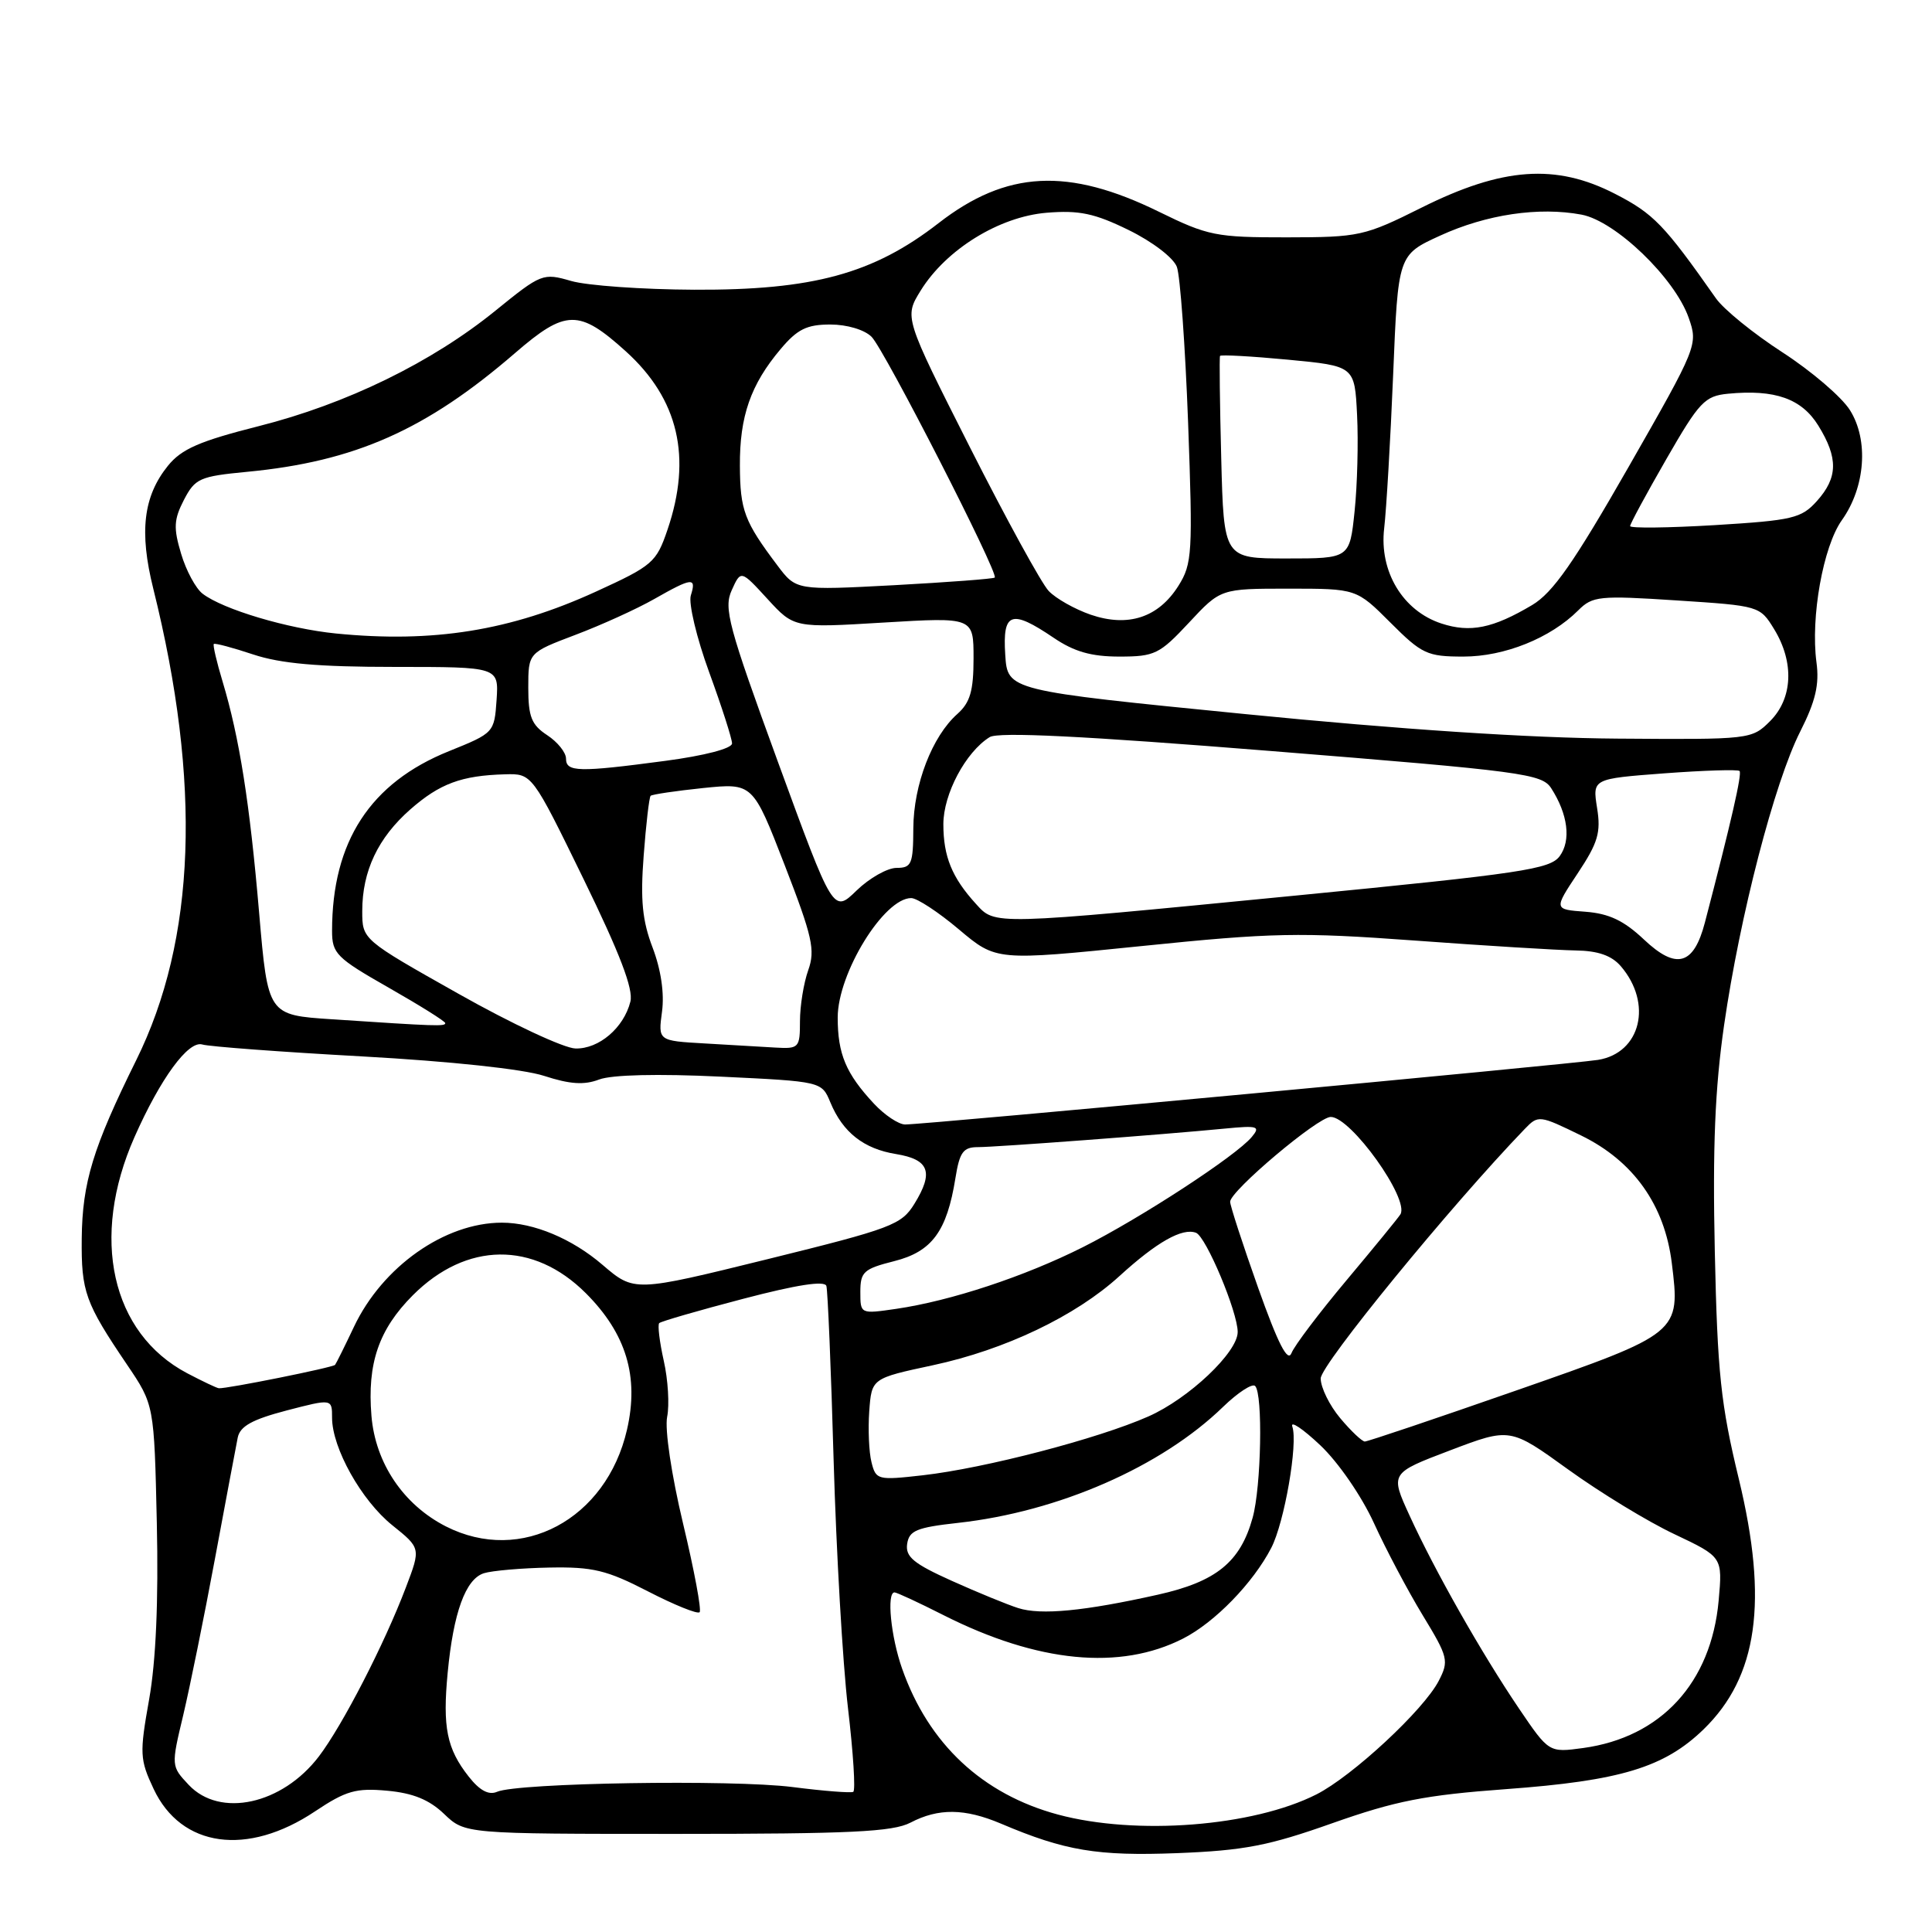 <?xml version="1.0" encoding="UTF-8" standalone="no"?>
<!DOCTYPE svg PUBLIC "-//W3C//DTD SVG 1.1//EN" "http://www.w3.org/Graphics/SVG/1.1/DTD/svg11.dtd" >
<svg xmlns="http://www.w3.org/2000/svg" xmlns:xlink="http://www.w3.org/1999/xlink" version="1.1" viewBox="0 0 256 256">
 <g >
 <path fill="currentColor"
d=" M 176.55 241.58 C 184.91 238.63 188.79 237.86 199.55 237.07 C 214.72 235.96 220.52 234.20 225.74 229.14 C 232.91 222.17 234.32 212.20 230.41 196.00 C 228.01 186.09 227.57 181.92 227.22 165.84 C 226.92 152.01 227.24 144.25 228.45 135.84 C 230.55 121.31 235.13 103.65 238.55 96.91 C 240.57 92.91 241.09 90.71 240.69 87.75 C 239.90 81.80 241.57 72.41 244.06 68.92 C 247.17 64.55 247.63 58.32 245.13 54.35 C 244.04 52.61 240.02 49.17 236.19 46.69 C 232.37 44.22 228.40 41.00 227.37 39.53 C 220.51 29.76 219.11 28.31 213.99 25.68 C 206.16 21.65 199.08 22.16 188.37 27.51 C 180.80 31.29 180.12 31.44 170.50 31.45 C 161.14 31.46 160.05 31.24 153.59 28.07 C 141.54 22.15 133.36 22.58 124.36 29.57 C 115.72 36.28 107.72 38.46 92.00 38.39 C 85.12 38.36 77.78 37.84 75.68 37.23 C 71.95 36.15 71.72 36.24 65.68 41.14 C 57.23 48.01 45.92 53.53 34.27 56.47 C 26.45 58.45 24.05 59.49 22.25 61.72 C 18.99 65.76 18.43 70.47 20.31 78.00 C 26.72 103.75 25.97 124.49 18.04 140.50 C 12.32 152.06 10.91 156.68 10.83 164.09 C 10.76 171.17 11.28 172.62 16.83 180.82 C 20.43 186.14 20.43 186.14 20.78 201.82 C 21.01 212.16 20.66 220.12 19.76 225.18 C 18.48 232.36 18.52 233.14 20.36 237.05 C 24.01 244.81 32.77 246.02 41.75 240.01 C 45.84 237.28 47.17 236.90 51.30 237.28 C 54.72 237.59 56.88 238.47 58.85 240.36 C 61.61 243.00 61.61 243.00 89.69 243.00 C 112.65 243.00 118.29 242.73 120.64 241.51 C 124.35 239.57 127.83 239.61 132.63 241.64 C 141.10 245.24 145.40 245.96 156.00 245.55 C 164.84 245.20 168.09 244.58 176.55 241.58 Z  M 140.19 240.44 C 130.17 237.74 123.04 231.07 119.54 221.12 C 118.04 216.88 117.46 211.00 118.53 211.00 C 118.82 211.00 121.76 212.36 125.05 214.03 C 137.51 220.32 148.42 221.38 156.78 217.11 C 160.97 214.97 166.04 209.76 168.45 205.10 C 170.19 201.74 172.01 191.25 171.24 189.03 C 170.94 188.19 172.61 189.30 174.94 191.50 C 177.34 193.77 180.41 198.23 182.05 201.81 C 183.63 205.28 186.54 210.78 188.51 214.02 C 191.90 219.59 192.01 220.07 190.64 222.72 C 188.65 226.58 179.19 235.36 174.43 237.77 C 166.01 242.03 150.57 243.23 140.19 240.44 Z  M 25.01 236.51 C 22.67 234.02 22.67 234.00 24.28 227.26 C 25.16 223.54 27.06 214.20 28.49 206.50 C 29.92 198.80 31.28 191.60 31.50 190.49 C 31.81 188.98 33.42 188.09 37.96 186.90 C 44.00 185.33 44.00 185.33 44.00 187.85 C 44.00 191.87 47.89 198.82 51.99 202.11 C 55.76 205.14 55.76 205.14 53.79 210.32 C 50.94 217.84 45.38 228.63 42.25 232.74 C 37.39 239.11 29.15 240.91 25.01 236.51 Z  M 62.10 235.40 C 59.20 231.71 58.63 228.89 59.32 221.64 C 60.08 213.66 61.69 209.23 64.12 208.46 C 65.20 208.12 69.10 207.78 72.79 207.71 C 78.55 207.60 80.40 208.05 85.85 210.86 C 89.34 212.66 92.43 213.91 92.70 213.63 C 92.98 213.35 91.99 208.07 90.51 201.88 C 88.97 195.43 88.07 189.39 88.40 187.74 C 88.72 186.16 88.52 182.81 87.95 180.30 C 87.39 177.79 87.12 175.55 87.35 175.32 C 87.58 175.09 92.59 173.64 98.47 172.10 C 105.60 170.23 109.29 169.66 109.50 170.40 C 109.68 171.00 110.12 181.40 110.46 193.50 C 110.81 205.60 111.66 220.36 112.36 226.31 C 113.06 232.25 113.38 237.25 113.06 237.43 C 112.75 237.60 109.12 237.32 105.00 236.79 C 97.03 235.78 68.61 236.23 65.87 237.42 C 64.76 237.90 63.56 237.26 62.10 235.40 Z  M 201.26 226.37 C 196.31 219.05 190.13 208.16 186.77 200.81 C 184.20 195.20 184.20 195.20 192.15 192.18 C 200.10 189.16 200.10 189.16 207.80 194.72 C 212.04 197.78 218.37 201.64 221.88 203.29 C 228.25 206.31 228.25 206.31 227.73 212.09 C 226.74 222.98 220.10 230.20 209.79 231.62 C 205.24 232.24 205.24 232.24 201.26 226.37 Z  M 134.92 213.08 C 133.50 212.63 129.54 211.01 126.12 209.47 C 121.07 207.20 119.96 206.29 120.20 204.59 C 120.46 202.81 121.44 202.40 126.94 201.79 C 140.26 200.32 153.88 194.36 162.06 186.42 C 164.02 184.52 165.94 183.27 166.31 183.65 C 167.36 184.69 167.12 197.02 165.98 201.11 C 164.35 206.99 161.16 209.58 153.40 211.31 C 143.69 213.48 137.92 214.04 134.92 213.08 Z  M 59.07 202.25 C 53.45 199.38 49.74 193.87 49.22 187.62 C 48.64 180.65 50.19 176.15 54.71 171.62 C 61.80 164.53 70.69 164.43 77.62 171.35 C 82.98 176.71 84.70 182.41 83.08 189.44 C 80.35 201.34 69.08 207.35 59.07 202.25 Z  M 115.48 193.76 C 115.14 192.43 115.01 189.38 115.18 186.99 C 115.50 182.64 115.50 182.64 123.62 180.90 C 133.18 178.85 142.53 174.38 148.33 169.09 C 153.28 164.57 156.67 162.66 158.48 163.35 C 159.81 163.87 164.00 173.84 164.00 176.50 C 164.00 179.19 157.51 185.33 152.16 187.69 C 145.50 190.64 130.49 194.55 122.29 195.48 C 116.30 196.16 116.06 196.10 115.48 193.76 Z  M 177.59 187.92 C 176.17 186.23 175.00 183.86 175.00 182.65 C 175.00 180.84 192.18 159.83 202.03 149.60 C 203.83 147.73 203.96 147.75 209.53 150.47 C 216.44 153.85 220.57 159.66 221.52 167.35 C 222.67 176.64 222.65 176.66 200.87 184.26 C 190.21 187.98 181.20 191.02 180.84 191.01 C 180.48 191.00 179.01 189.62 177.59 187.92 Z  M 24.80 181.96 C 14.74 176.65 11.92 164.00 17.82 150.67 C 21.25 142.92 24.95 137.85 26.80 138.40 C 27.73 138.68 37.27 139.39 48.00 139.98 C 59.72 140.63 69.34 141.66 72.10 142.56 C 75.51 143.67 77.40 143.80 79.39 143.04 C 81.06 142.41 87.15 142.26 95.48 142.66 C 108.88 143.30 108.88 143.30 110.03 146.08 C 111.68 150.05 114.45 152.23 118.74 152.92 C 123.13 153.64 123.75 155.32 121.17 159.50 C 119.45 162.30 118.17 162.78 101.69 166.85 C 84.05 171.20 84.05 171.20 79.84 167.60 C 75.80 164.13 70.73 162.01 66.50 162.01 C 58.94 162.01 50.68 167.83 46.90 175.81 C 45.68 178.39 44.55 180.66 44.40 180.85 C 44.13 181.20 30.01 184.04 29.00 183.95 C 28.73 183.93 26.84 183.03 24.80 181.96 Z  M 166.71 170.64 C 164.67 164.89 163.00 159.76 163.00 159.24 C 163.00 157.81 174.63 148.00 176.33 148.00 C 179.01 148.00 186.80 158.90 185.56 160.91 C 185.27 161.38 182.06 165.30 178.43 169.63 C 174.80 173.96 171.51 178.31 171.13 179.29 C 170.63 180.57 169.35 178.06 166.71 170.64 Z  M 114.00 171.18 C 114.00 168.53 114.44 168.13 118.48 167.11 C 123.49 165.85 125.47 163.16 126.60 156.10 C 127.15 152.67 127.63 152.00 129.57 152.00 C 132.02 152.00 154.13 150.34 162.34 149.54 C 166.67 149.12 167.05 149.24 165.87 150.65 C 163.80 153.15 151.18 161.38 143.50 165.25 C 135.74 169.15 125.99 172.37 118.75 173.43 C 114.00 174.12 114.00 174.12 114.00 171.18 Z  M 115.81 146.25 C 112.09 142.26 111.00 139.67 111.00 134.82 C 111.01 128.94 117.13 119.00 120.74 119.00 C 121.51 119.00 124.36 120.87 127.07 123.16 C 132.01 127.32 132.01 127.32 151.25 125.36 C 168.63 123.58 172.15 123.51 187.50 124.63 C 196.85 125.32 206.42 125.90 208.76 125.94 C 211.74 125.98 213.54 126.61 214.76 128.02 C 219.01 132.96 217.42 139.52 211.75 140.44 C 208.20 141.01 122.48 149.01 119.94 149.00 C 119.08 149.00 117.22 147.76 115.81 146.25 Z  M 60.75 131.68 C 48.00 124.50 48.00 124.50 48.00 120.72 C 48.00 115.42 50.09 111.01 54.37 107.25 C 58.27 103.83 61.15 102.76 66.92 102.60 C 70.50 102.50 70.50 102.50 77.31 116.45 C 82.13 126.33 83.95 131.07 83.53 132.72 C 82.66 136.19 79.36 139.01 76.25 138.93 C 74.74 138.90 67.76 135.64 60.75 131.68 Z  M 93.35 138.26 C 87.20 137.91 87.20 137.91 87.72 134.05 C 88.05 131.62 87.58 128.48 86.48 125.58 C 85.11 122.00 84.84 119.26 85.29 113.38 C 85.60 109.22 86.02 105.65 86.21 105.45 C 86.41 105.26 89.53 104.80 93.16 104.42 C 99.75 103.75 99.75 103.75 103.97 114.62 C 107.66 124.15 108.05 125.88 107.09 128.57 C 106.49 130.26 106.00 133.30 106.00 135.32 C 106.00 138.84 105.86 138.99 102.75 138.81 C 100.96 138.70 96.73 138.46 93.35 138.26 Z  M 44.00 135.06 C 35.50 134.50 35.50 134.50 34.34 121.00 C 33.09 106.35 31.72 97.72 29.50 90.33 C 28.71 87.72 28.19 85.48 28.33 85.33 C 28.48 85.19 30.82 85.81 33.55 86.72 C 37.19 87.93 42.15 88.37 52.30 88.37 C 66.09 88.37 66.09 88.37 65.80 92.74 C 65.50 97.08 65.45 97.13 59.50 99.53 C 49.06 103.73 44.00 111.51 44.00 123.35 C 44.00 126.35 44.58 126.93 51.50 130.87 C 55.62 133.22 59.00 135.33 59.00 135.57 C 59.00 136.02 57.83 135.98 44.00 135.06 Z  M 217.83 124.49 C 215.17 121.98 213.21 121.05 210.07 120.81 C 205.88 120.50 205.88 120.50 209.06 115.71 C 211.74 111.67 212.15 110.31 211.62 107.05 C 211.01 103.19 211.01 103.19 220.55 102.47 C 225.80 102.08 230.27 101.94 230.50 102.16 C 230.85 102.52 229.40 108.87 225.91 122.23 C 224.43 127.90 222.13 128.55 217.83 124.49 Z  M 129.30 119.75 C 126.14 116.28 125.00 113.49 125.00 109.21 C 125.00 105.21 127.96 99.64 131.14 97.67 C 132.28 96.96 143.61 97.52 168.49 99.52 C 201.76 102.19 204.30 102.53 205.54 104.44 C 207.76 107.89 208.20 111.35 206.67 113.44 C 205.40 115.18 201.59 115.74 171.87 118.65 C 131.14 122.63 131.90 122.61 129.30 119.75 Z  M 103.07 100.93 C 96.50 82.94 95.87 80.59 96.96 78.20 C 98.17 75.52 98.17 75.52 101.70 79.37 C 105.22 83.21 105.22 83.21 117.11 82.49 C 129.00 81.78 129.00 81.78 129.00 87.23 C 129.00 91.55 128.55 93.09 126.86 94.60 C 123.51 97.57 121.05 103.98 121.02 109.75 C 121.00 114.49 120.79 115.00 118.80 115.00 C 117.59 115.00 115.20 116.35 113.50 118.00 C 110.41 121.00 110.41 121.00 103.07 100.93 Z  M 75.00 100.52 C 75.00 99.71 73.88 98.31 72.50 97.41 C 70.43 96.05 70.00 94.98 70.00 91.13 C 70.00 86.49 70.00 86.49 76.25 84.12 C 79.69 82.82 84.38 80.69 86.68 79.38 C 91.72 76.51 92.31 76.45 91.54 78.89 C 91.21 79.92 92.30 84.51 93.97 89.08 C 95.64 93.65 97.00 97.89 97.00 98.51 C 97.00 99.18 93.35 100.13 88.14 100.82 C 76.64 102.35 75.00 102.31 75.00 100.52 Z  M 165.00 94.62 C 133.50 91.50 133.50 91.50 133.20 86.75 C 132.83 81.11 133.99 80.70 139.60 84.50 C 142.32 86.35 144.59 87.00 148.32 87.00 C 153.01 87.00 153.65 86.68 157.55 82.50 C 161.74 78.00 161.74 78.00 170.74 78.00 C 179.74 78.00 179.74 78.00 184.24 82.50 C 188.41 86.67 189.11 87.00 193.91 87.00 C 199.36 87.00 205.45 84.55 209.12 80.88 C 211.02 78.98 211.90 78.89 222.18 79.56 C 233.13 80.27 233.20 80.29 235.09 83.38 C 237.77 87.77 237.55 92.54 234.55 95.55 C 232.11 97.98 231.93 98.00 214.30 97.87 C 202.66 97.79 185.60 96.66 165.00 94.62 Z  M 44.50 83.94 C 38.13 83.30 29.58 80.76 26.86 78.68 C 25.95 78.00 24.66 75.61 24.00 73.38 C 22.97 69.96 23.03 68.84 24.37 66.24 C 25.85 63.39 26.46 63.12 32.73 62.52 C 47.02 61.16 56.46 56.97 68.26 46.77 C 74.96 40.98 76.72 40.95 82.92 46.55 C 89.91 52.87 91.72 60.60 88.44 70.21 C 86.97 74.53 86.47 74.96 78.97 78.39 C 67.63 83.58 57.39 85.22 44.50 83.94 Z  M 191.00 82.62 C 185.88 80.95 182.74 75.72 183.41 70.01 C 183.70 67.53 184.24 58.36 184.60 49.64 C 185.25 33.77 185.25 33.77 190.83 31.22 C 196.96 28.41 203.90 27.38 209.56 28.44 C 214.07 29.29 221.92 36.85 223.76 42.11 C 225.01 45.68 224.93 45.89 215.78 61.90 C 208.54 74.56 205.77 78.53 203.02 80.17 C 197.82 83.26 194.82 83.87 191.00 82.62 Z  M 144.52 81.45 C 142.41 80.72 139.91 79.31 138.96 78.31 C 138.01 77.32 133.32 68.75 128.52 59.27 C 119.81 42.04 119.81 42.04 121.99 38.51 C 125.36 33.06 132.39 28.71 138.69 28.19 C 142.99 27.84 145.02 28.26 149.55 30.48 C 152.70 32.02 155.48 34.15 155.94 35.36 C 156.38 36.53 157.05 45.83 157.43 56.00 C 158.06 73.30 157.98 74.70 156.15 77.62 C 153.50 81.83 149.49 83.15 144.52 81.45 Z  M 103.00 74.91 C 98.62 69.09 98.07 67.62 98.04 61.72 C 98.00 55.17 99.46 50.96 103.44 46.25 C 105.65 43.62 106.91 43.00 110.02 43.00 C 112.23 43.00 114.55 43.69 115.49 44.63 C 117.19 46.33 132.35 75.98 131.81 76.53 C 131.63 76.70 125.64 77.15 118.50 77.54 C 105.50 78.23 105.50 78.23 103.00 74.91 Z  M 161.82 60.75 C 161.63 53.46 161.56 47.35 161.66 47.16 C 161.76 46.98 165.82 47.20 170.67 47.66 C 179.50 48.50 179.50 48.50 179.82 55.00 C 180.00 58.58 179.85 64.31 179.49 67.75 C 178.84 74.00 178.84 74.00 170.50 74.00 C 162.16 74.00 162.16 74.00 161.82 60.75 Z  M 216.00 69.71 C 216.00 69.41 218.16 65.42 220.80 60.83 C 225.17 53.23 225.89 52.47 228.98 52.17 C 235.19 51.57 238.73 52.82 240.94 56.40 C 243.59 60.69 243.54 63.28 240.75 66.39 C 238.69 68.68 237.55 68.95 227.25 69.58 C 221.06 69.95 216.00 70.01 216.00 69.71 Z "/>
</g>
</svg>